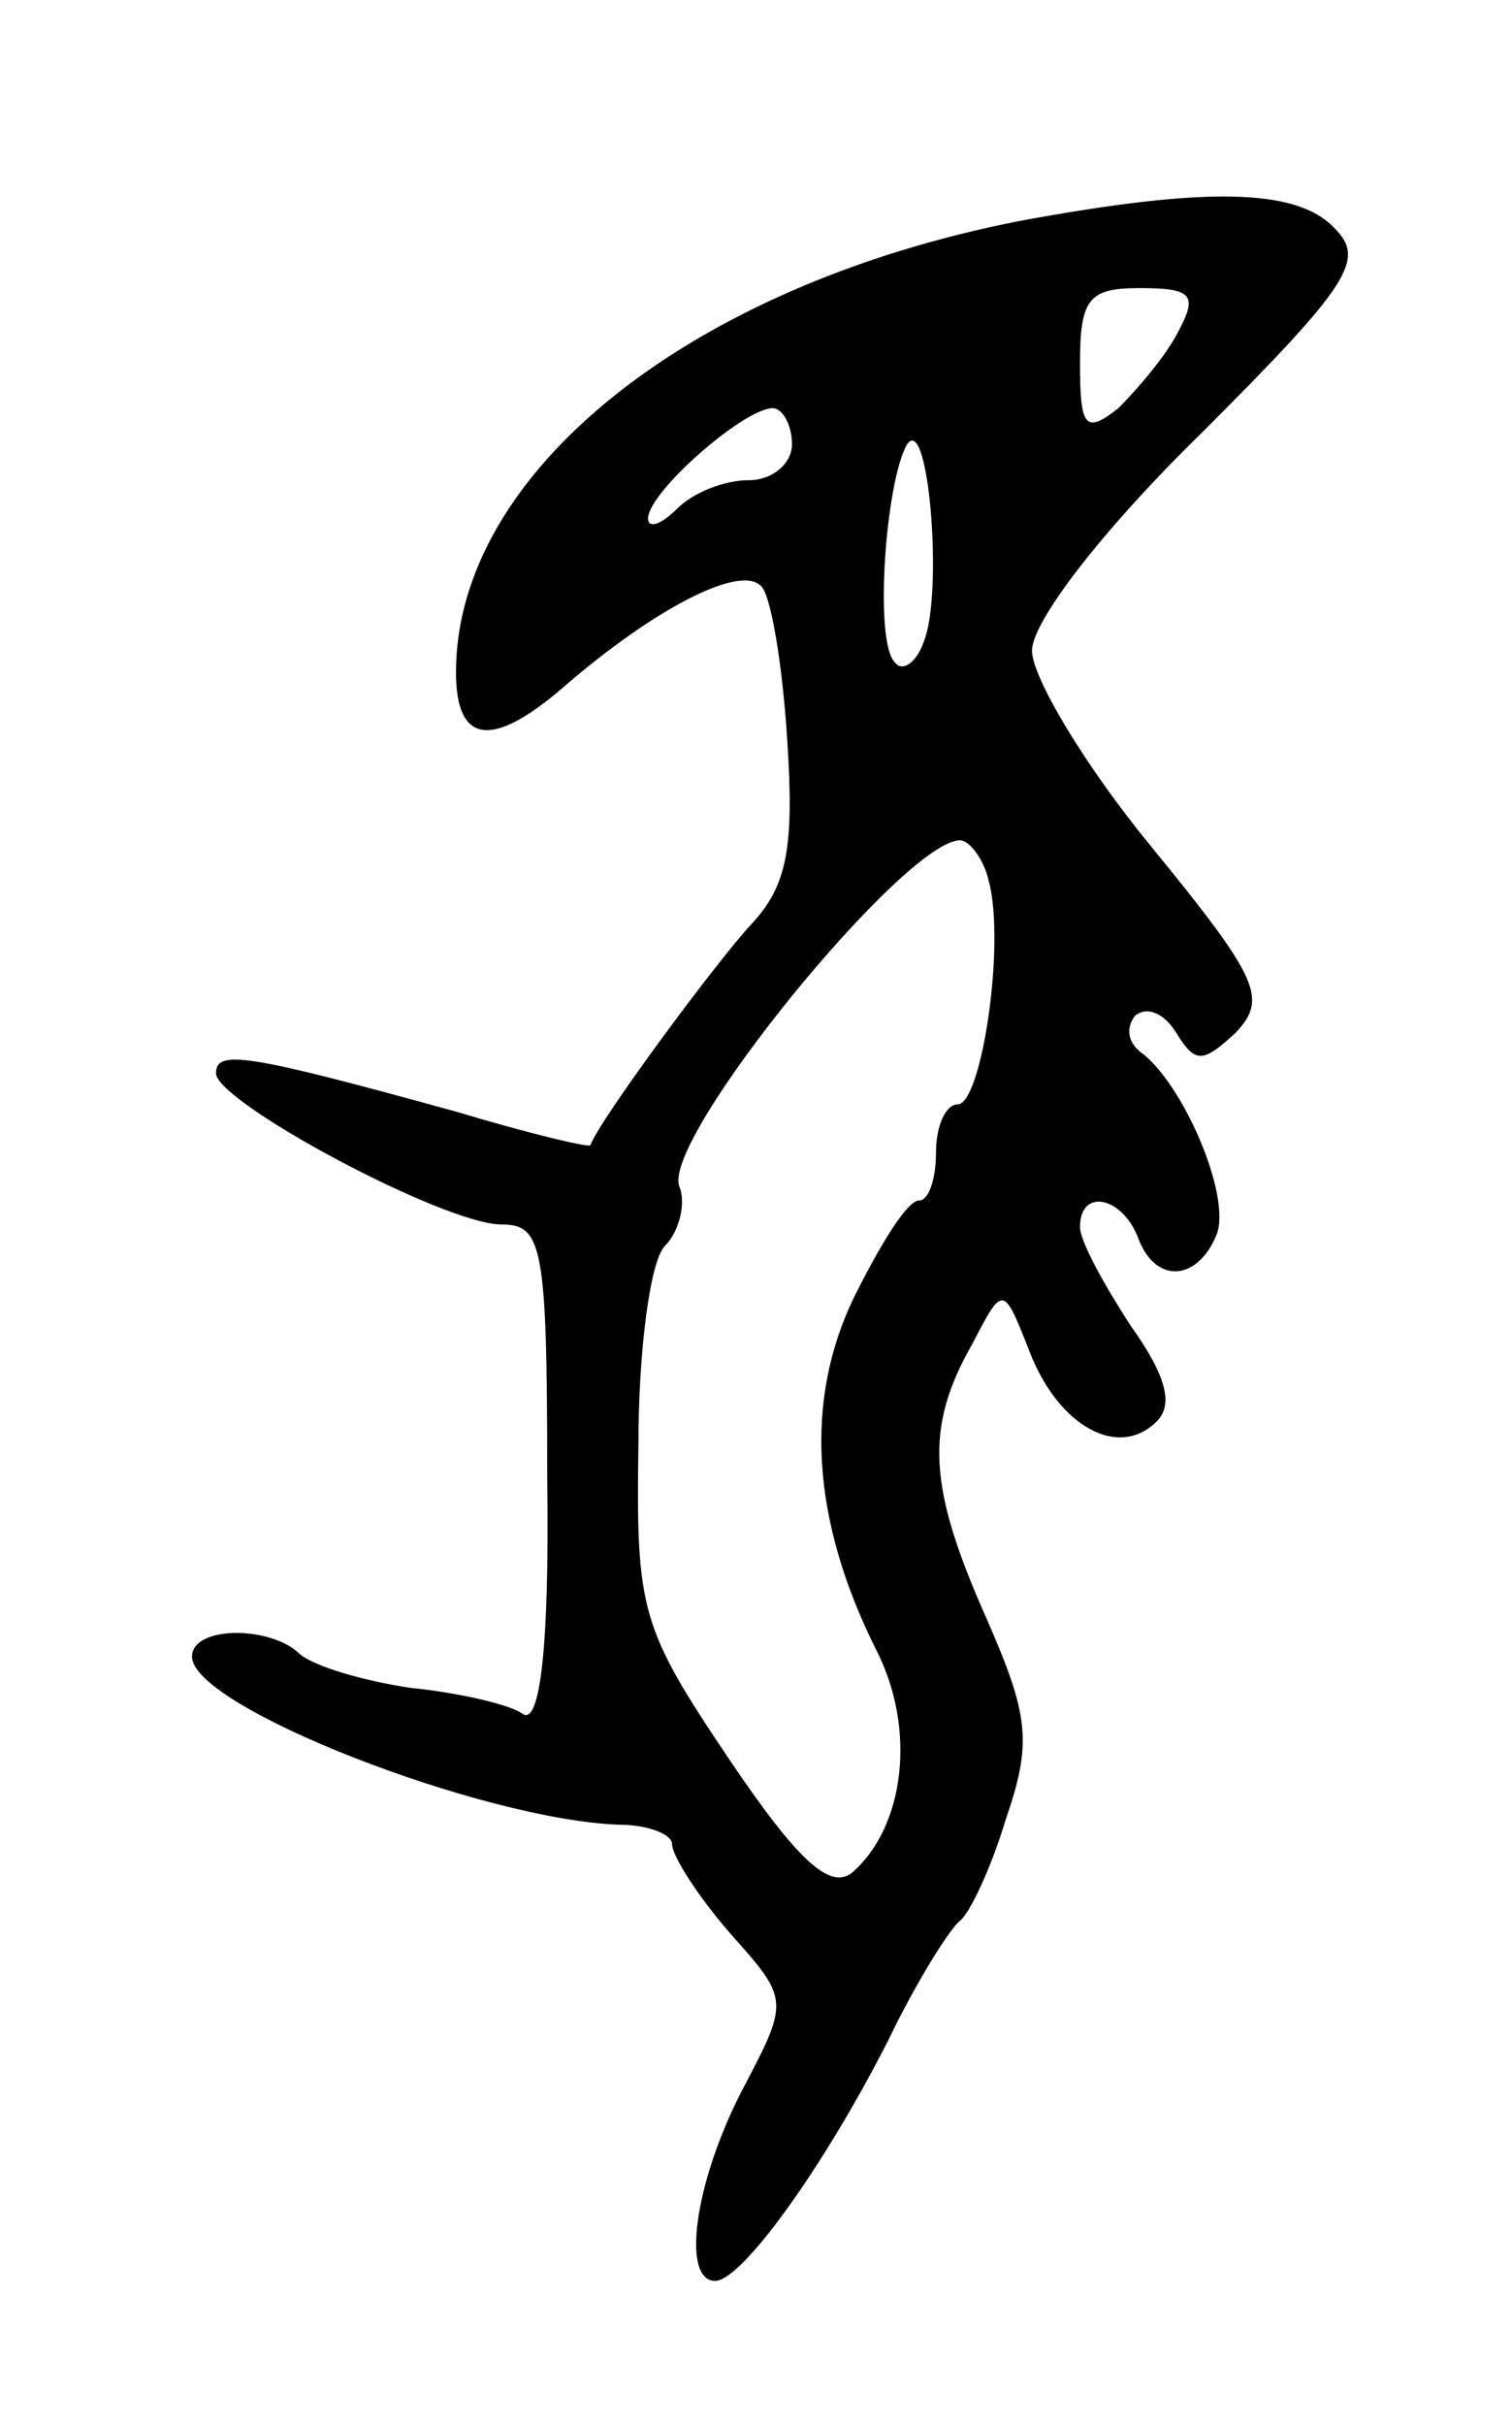 <svg version="1.0" xmlns="http://www.w3.org/2000/svg"
 width="63pt" height="101pt" viewBox="0 0 63 101"
 preserveAspectRatio="xMidYMid meet">
<g transform="translate(0,101) scale(0.1,-0.1)"
fill="#000000" stroke="none">
<path d="M425 918 c-138 -27 -235 -105 -235 -188 0 -30 15 -32 45 -6 37 32 73
51 82 42 4 -3 9 -32 11 -64 3 -45 0 -61 -15 -77 -14 -15 -63 -81 -67 -92 -1
-1 -26 5 -56 14 -87 24 -100 26 -100 16 0 -12 95 -63 119 -63 17 0 19 -9 19
-105 1 -71 -3 -103 -10 -99 -5 4 -27 9 -47 11 -20 3 -40 9 -46 14 -12 12 -45
12 -45 -1 0 -21 121 -68 178 -70 12 0 22 -4 22 -8 0 -5 11 -22 24 -37 25 -28
25 -28 5 -66 -20 -39 -25 -79 -11 -79 11 0 45 47 72 100 12 25 26 47 30 50 4
3 13 22 19 42 11 32 10 43 -8 84 -24 54 -26 79 -6 114 13 25 13 25 24 -3 12
-31 37 -45 53 -29 7 7 4 19 -11 40 -11 17 -21 35 -21 41 0 16 17 13 24 -4 7
-20 25 -19 33 1 6 16 -14 63 -32 76 -5 4 -6 10 -2 15 5 4 12 1 17 -7 8 -13 11
-13 25 0 13 14 10 22 -35 77 -28 34 -50 71 -50 82 0 12 29 50 71 91 62 62 68
72 55 85 -16 17 -55 17 -131 3z m66 -46 c-5 -10 -17 -24 -25 -32 -14 -11 -16
-8 -16 19 0 27 4 31 25 31 22 0 24 -3 16 -18z m-161 -47 c0 -8 -8 -15 -18 -15
-10 0 -23 -5 -30 -12 -7 -7 -12 -8 -12 -4 0 11 40 46 52 46 4 0 8 -7 8 -15z
m55 -82 c-3 -9 -9 -13 -12 -9 -9 8 -4 76 5 91 9 13 15 -62 7 -82z m27 -100 c7
-26 -3 -93 -13 -93 -5 0 -9 -9 -9 -20 0 -11 -3 -20 -7 -20 -5 0 -16 -18 -27
-40 -21 -43 -18 -93 9 -147 17 -33 12 -74 -10 -93 -9 -7 -22 4 -51 47 -37 55
-39 62 -38 131 0 40 5 77 11 83 6 6 9 18 6 25 -7 20 94 144 117 144 4 0 10 -8
12 -17z"/>
</g>
</svg>
